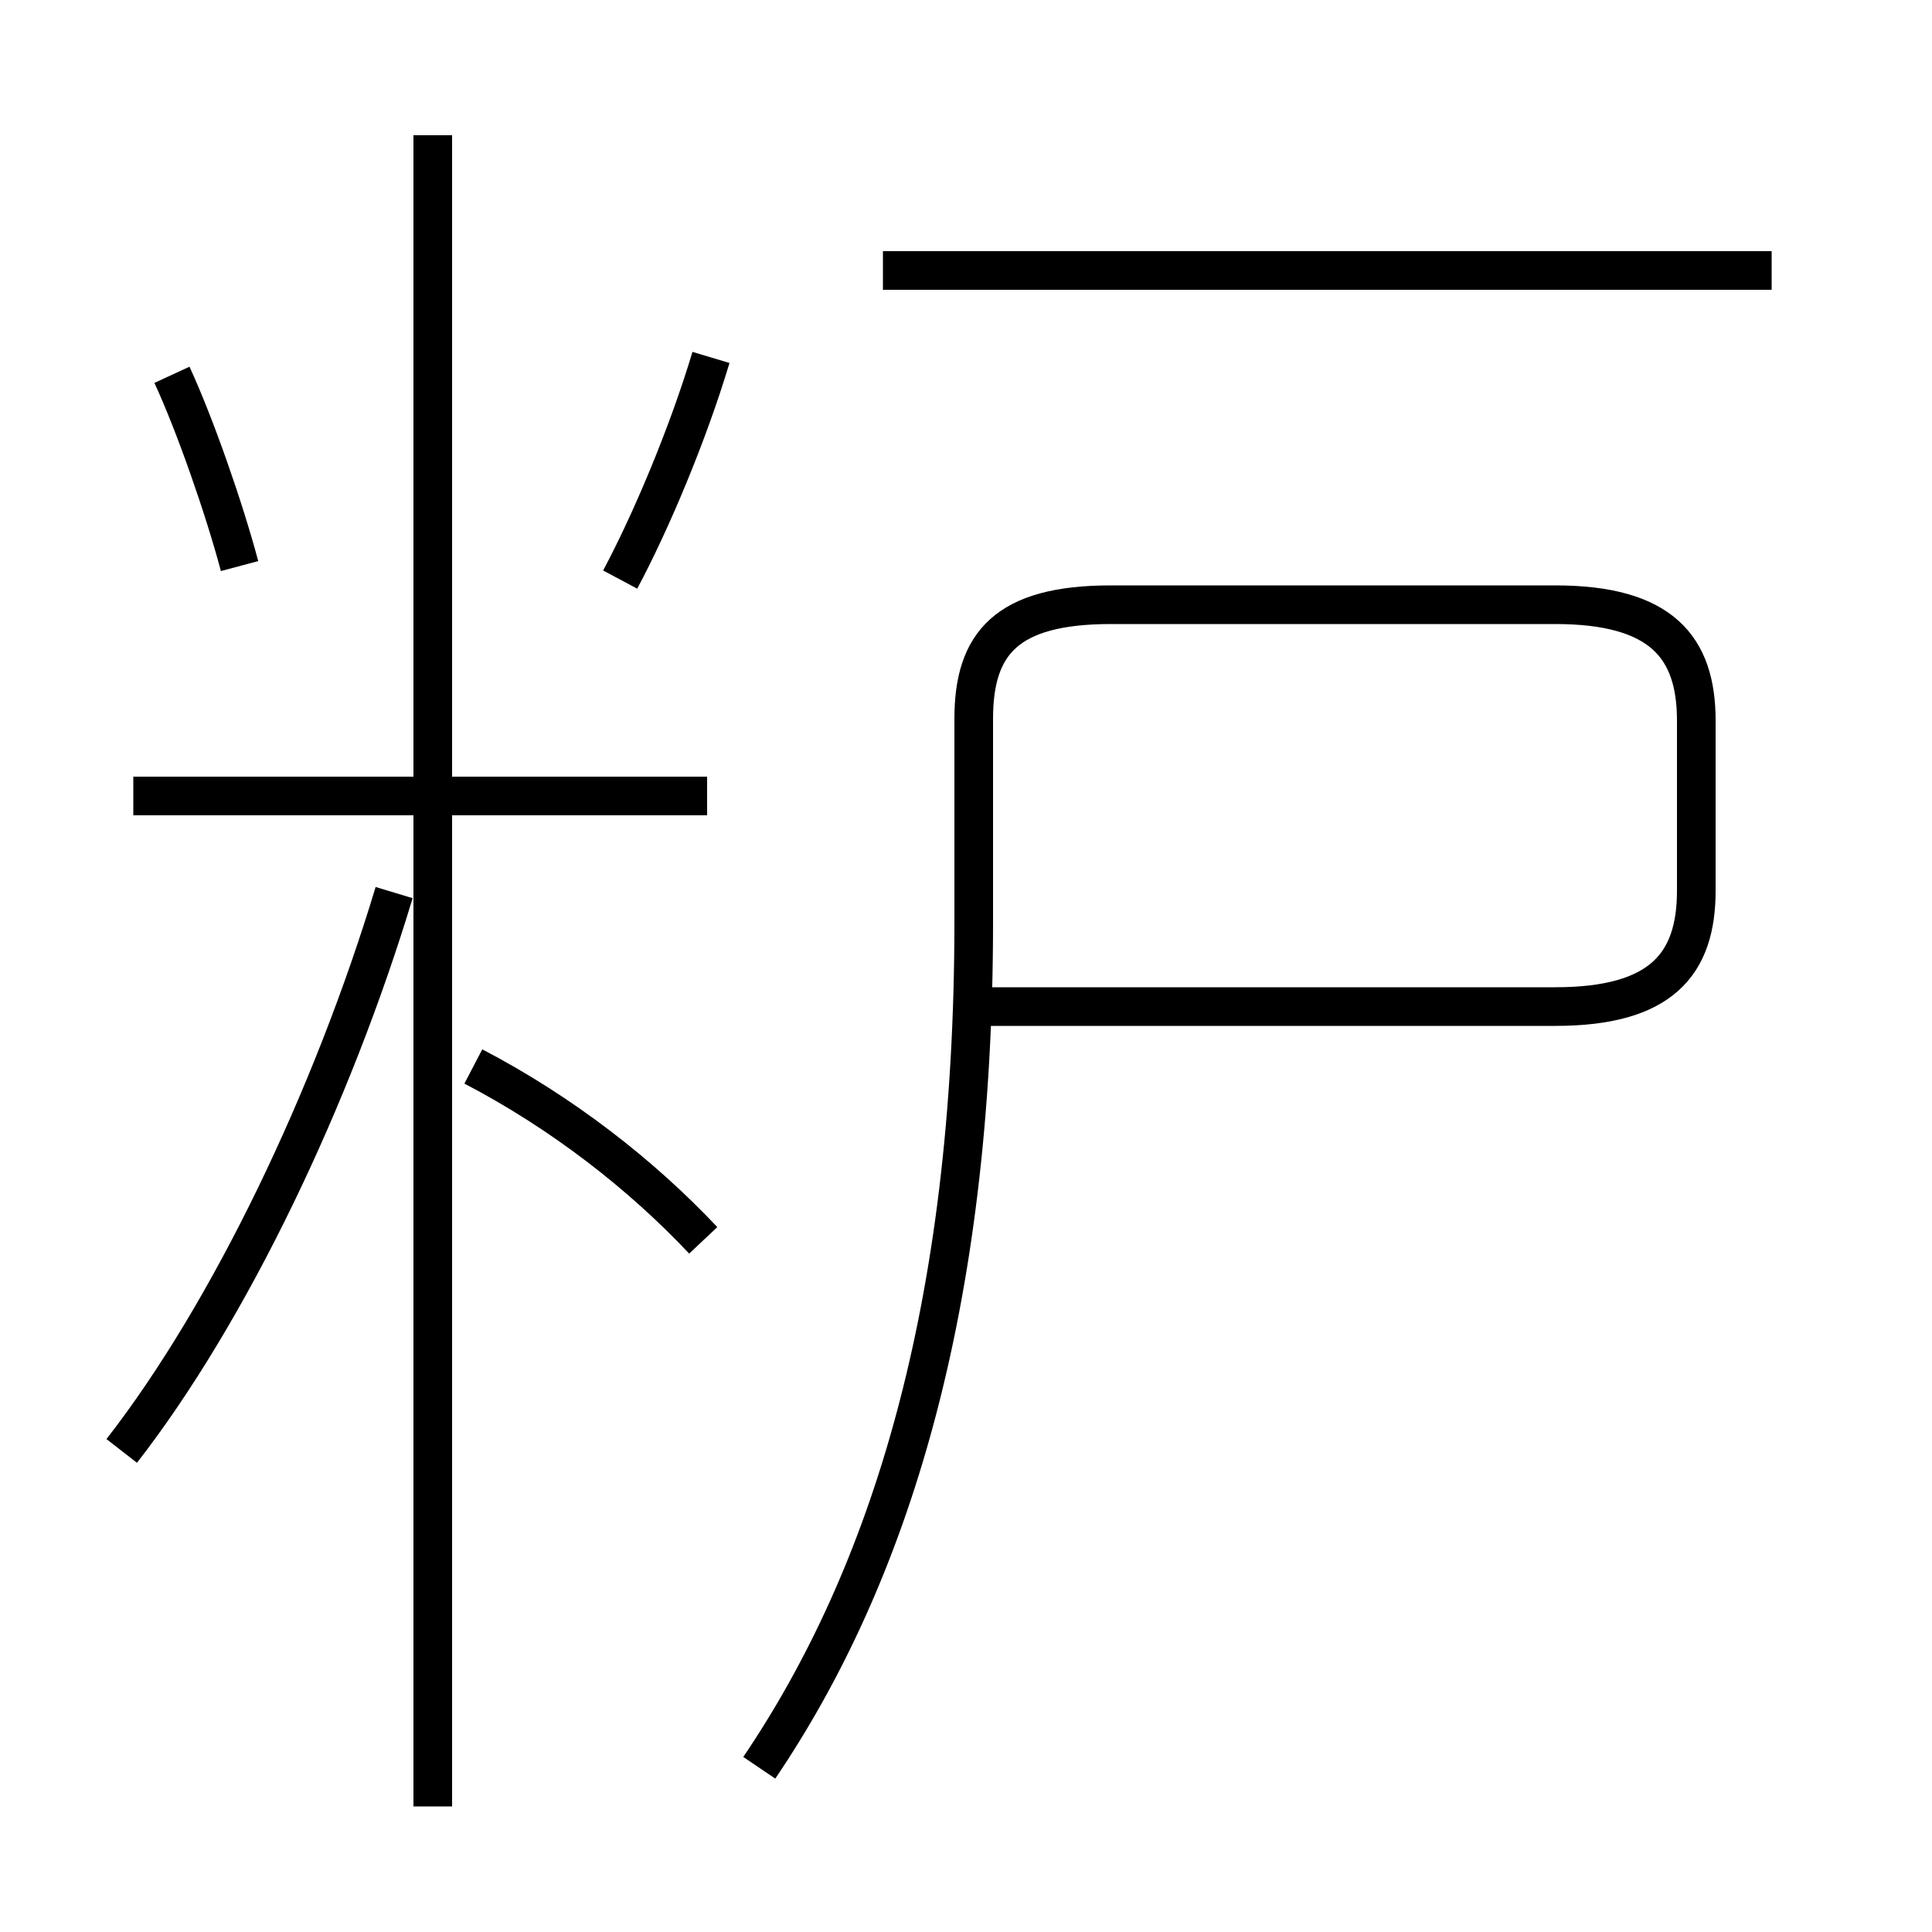 <?xml version='1.0' encoding='utf8'?>
<svg viewBox="0.0 -6.0 50.0 50.0" version="1.1" xmlns="http://www.w3.org/2000/svg">
<rect x="0.0" y="-6.0" width="50.0" height="50.0" fill="#808080" stroke="none"/>
<rect x="-1000" y="-1000" width="2000" height="2000" stroke="white" fill="white"/>
<g style="fill:white;stroke:#000000;  stroke-width:1">
<path d="M 19.65 1.75 C 23.0 -3.2 25.2 -10.1 25.2 -20.15 L 25.2 -25.4 C 25.2 -27.35 26.05 -28.35 28.75 -28.35 L 40.25 -28.35 C 43.0 -28.35 43.9 -27.25 43.9 -25.35 L 43.9 -20.95 C 43.9 -19.05 43.0 -17.95 40.25 -17.95 L 24.85 -17.95 M 3.15 -6.45 C 5.95 -10.05 8.6 -15.6 10.2 -20.9 M 18.2 -11.9 C 16.6 -13.6 14.55 -15.2 12.25 -16.4 M 11.2 2.75 L 11.2 -40.5 M 18.3 -23.4 L 3.45 -23.4 M 6.2 -29.35 C 5.8 -30.85 5.05 -33.0 4.45 -34.3 M 16.05 -29.0 C 16.85 -30.5 17.8 -32.75 18.4 -34.75 M 45.85 -37.0 L 22.85 -37.0" transform="translate(0.0 38.0)" />
</g>
</svg>